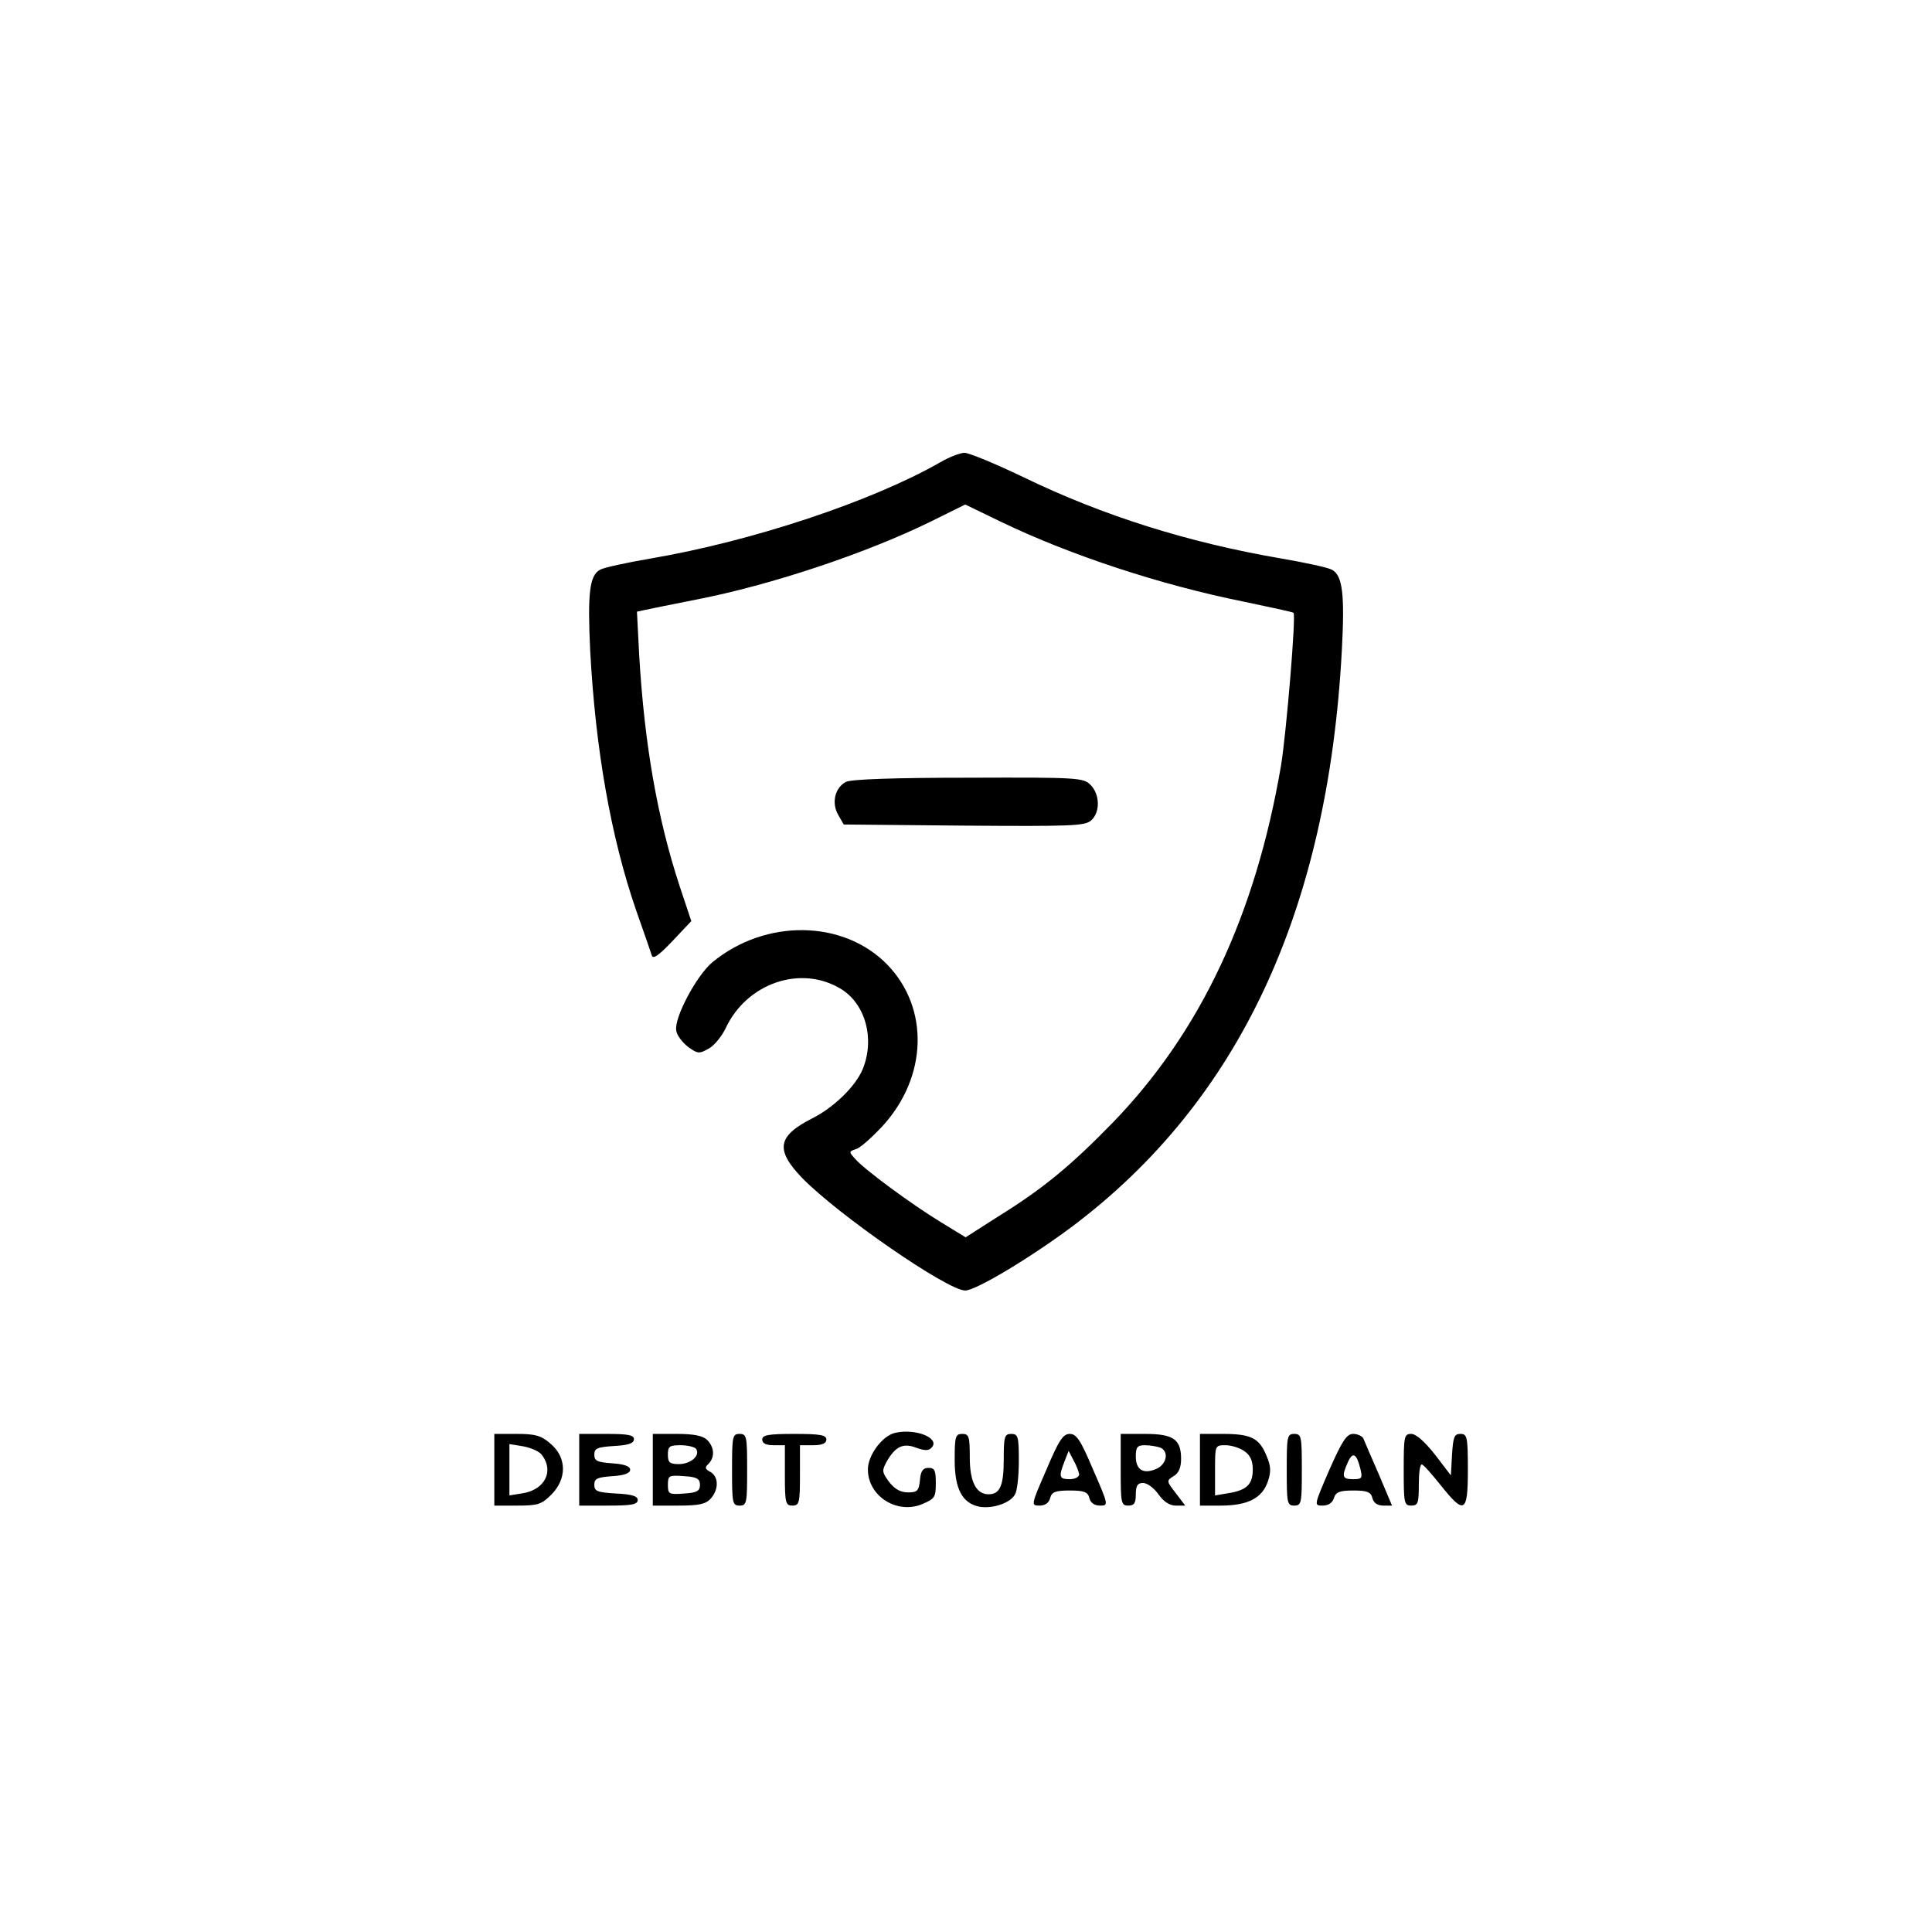 <?xml version="1.0" standalone="no"?>
<!DOCTYPE svg PUBLIC "-//W3C//DTD SVG 20010904//EN"
 "http://www.w3.org/TR/2001/REC-SVG-20010904/DTD/svg10.dtd">
<svg version="1.0" xmlns="http://www.w3.org/2000/svg"
 width="512pt" height="512pt" viewBox="0 0 512 512"
 preserveAspectRatio="xMidYMid meet">

<g transform="translate(0,512) scale(0.1,-0.1)"
fill="#000000" stroke="none">
<path d="M2492 3895 c-182 -104 -498 -209 -767 -255 -64 -11 -125 -24 -135
-30 -28 -15 -33 -64 -26 -213 14 -263 55 -496 122 -690 20 -56 38 -109 41
-118 3 -12 17 -3 55 37 l50 53 -31 93 c-59 180 -93 375 -107 610 l-6 117 23 5
c13 3 74 15 134 27 196 38 449 122 622 207 l91 45 95 -46 c185 -89 423 -167
641 -211 72 -15 132 -28 134 -30 7 -7 -19 -317 -33 -404 -68 -398 -214 -707
-445 -946 -111 -114 -184 -175 -305 -250 l-86 -55 -67 41 c-77 47 -199 137
-225 166 -18 20 -18 20 2 27 11 3 42 31 70 61 119 130 124 312 13 427 -116
120 -323 123 -464 7 -42 -35 -101 -146 -96 -180 1 -13 16 -32 31 -44 26 -19
30 -19 55 -5 15 8 35 33 45 54 56 120 200 169 306 104 65 -40 90 -133 57 -213
-19 -45 -76 -101 -134 -130 -92 -47 -98 -83 -26 -158 97 -99 385 -298 432
-298 28 0 173 87 284 170 441 332 677 836 714 1526 8 149 2 199 -26 214 -10 6
-71 19 -135 30 -245 42 -472 113 -684 216 -73 35 -143 64 -155 64 -11 0 -40
-11 -64 -25z"/>
<path d="M2242 3048 c-29 -15 -39 -55 -21 -87 l15 -26 318 -3 c286 -2 321 -1
338 14 24 22 23 69 -2 94 -19 19 -33 20 -322 19 -198 0 -311 -4 -326 -11z"/>
<path d="M2373 1323 c-34 -7 -73 -59 -73 -97 0 -71 77 -120 144 -92 33 14 36
18 36 55 0 34 -3 41 -19 41 -15 0 -21 -8 -23 -32 -3 -29 -7 -33 -32 -33 -20 0
-35 9 -50 28 -19 26 -19 30 -6 54 23 40 44 50 79 36 23 -8 33 -8 41 2 20 24
-43 50 -97 38z"/>
<path d="M1310 1225 l0 -95 61 0 c54 0 64 3 90 29 42 42 41 99 -2 135 -25 22
-41 26 -90 26 l-59 0 0 -95z m127 38 c31 -42 7 -90 -50 -100 l-37 -6 0 68 0
68 37 -6 c21 -4 44 -14 50 -24z"/>
<path d="M1535 1225 l0 -95 78 0 c61 0 77 3 77 15 0 10 -15 15 -57 17 -50 3
-58 6 -58 23 0 17 8 20 48 23 32 2 47 8 47 17 0 9 -15 15 -47 17 -40 3 -48 6
-48 23 0 17 8 20 53 23 37 2 52 7 52 18 0 11 -16 14 -72 14 l-73 0 0 -95z"/>
<path d="M1730 1225 l0 -95 68 0 c54 0 72 4 85 18 22 24 22 58 0 71 -15 8 -16
12 -5 22 17 18 15 44 -4 63 -11 11 -35 16 -80 16 l-64 0 0 -95z m115 55 c11
-18 -15 -40 -46 -40 -24 0 -29 4 -29 25 0 22 4 25 34 25 19 0 38 -5 41 -10z
m10 -95 c0 -16 -8 -21 -42 -23 -40 -3 -43 -2 -43 23 0 25 3 26 43 23 34 -2 42
-7 42 -23z"/>
<path d="M1940 1225 c0 -88 1 -95 20 -95 19 0 20 7 20 95 0 88 -1 95 -20 95
-19 0 -20 -7 -20 -95z"/>
<path d="M2020 1305 c0 -10 10 -15 30 -15 l30 0 0 -80 c0 -73 2 -80 20 -80 18
0 20 7 20 80 l0 80 35 0 c24 0 35 5 35 15 0 12 -16 15 -85 15 -69 0 -85 -3
-85 -15z"/>
<path d="M2530 1251 c0 -77 20 -115 66 -124 35 -6 82 10 94 33 6 10 10 50 10
89 0 64 -2 71 -20 71 -18 0 -20 -7 -20 -68 0 -69 -10 -92 -40 -92 -33 0 -50
33 -50 98 0 55 -2 62 -20 62 -18 0 -20 -7 -20 -69z"/>
<path d="M2773 1225 c-41 -94 -41 -95 -18 -95 14 0 25 7 28 20 4 16 14 20 52
20 38 0 48 -4 52 -20 3 -13 14 -20 28 -20 23 0 23 1 -18 95 -33 78 -44 95 -62
95 -18 0 -29 -17 -62 -95z m87 -12 c0 -7 -11 -13 -25 -13 -28 0 -30 6 -14 47
l11 28 13 -25 c8 -14 14 -31 15 -37z"/>
<path d="M2970 1225 c0 -88 1 -95 20 -95 16 0 20 7 20 30 0 23 5 30 19 30 11
0 29 -13 41 -30 14 -20 30 -30 46 -30 l25 0 -25 33 c-25 32 -25 33 -6 45 14 8
20 23 20 46 0 52 -21 66 -96 66 l-64 0 0 -95z m104 59 c24 -9 19 -43 -8 -56
-35 -16 -56 -4 -56 32 0 25 4 30 24 30 13 0 31 -3 40 -6z"/>
<path d="M3180 1225 l0 -95 55 0 c72 0 110 20 125 64 9 27 8 41 -4 69 -19 46
-41 57 -115 57 l-61 0 0 -95z m118 49 c15 -10 22 -25 22 -48 0 -40 -16 -55
-64 -63 l-36 -6 0 67 c0 66 0 66 28 66 15 0 38 -7 50 -16z"/>
<path d="M3410 1225 c0 -88 1 -95 20 -95 19 0 20 7 20 95 0 88 -1 95 -20 95
-19 0 -20 -7 -20 -95z"/>
<path d="M3523 1225 c-41 -95 -41 -95 -18 -95 15 0 26 7 30 20 5 16 15 20 52
20 36 0 46 -4 50 -20 3 -13 14 -20 29 -20 l23 0 -35 83 c-20 45 -38 88 -41 95
-3 6 -15 12 -27 12 -17 0 -29 -18 -63 -95z m82 3 c6 -25 5 -28 -19 -28 -29 0
-31 7 -14 45 13 29 23 23 33 -17z"/>
<path d="M3720 1225 c0 -88 1 -95 20 -95 18 0 20 7 20 55 0 30 3 55 8 54 4 0
26 -25 50 -55 63 -79 72 -74 72 41 0 88 -2 95 -20 95 -16 0 -19 -8 -22 -55
l-3 -55 -42 55 c-27 34 -50 55 -63 55 -19 0 -20 -7 -20 -95z"/>
</g>
</svg>

